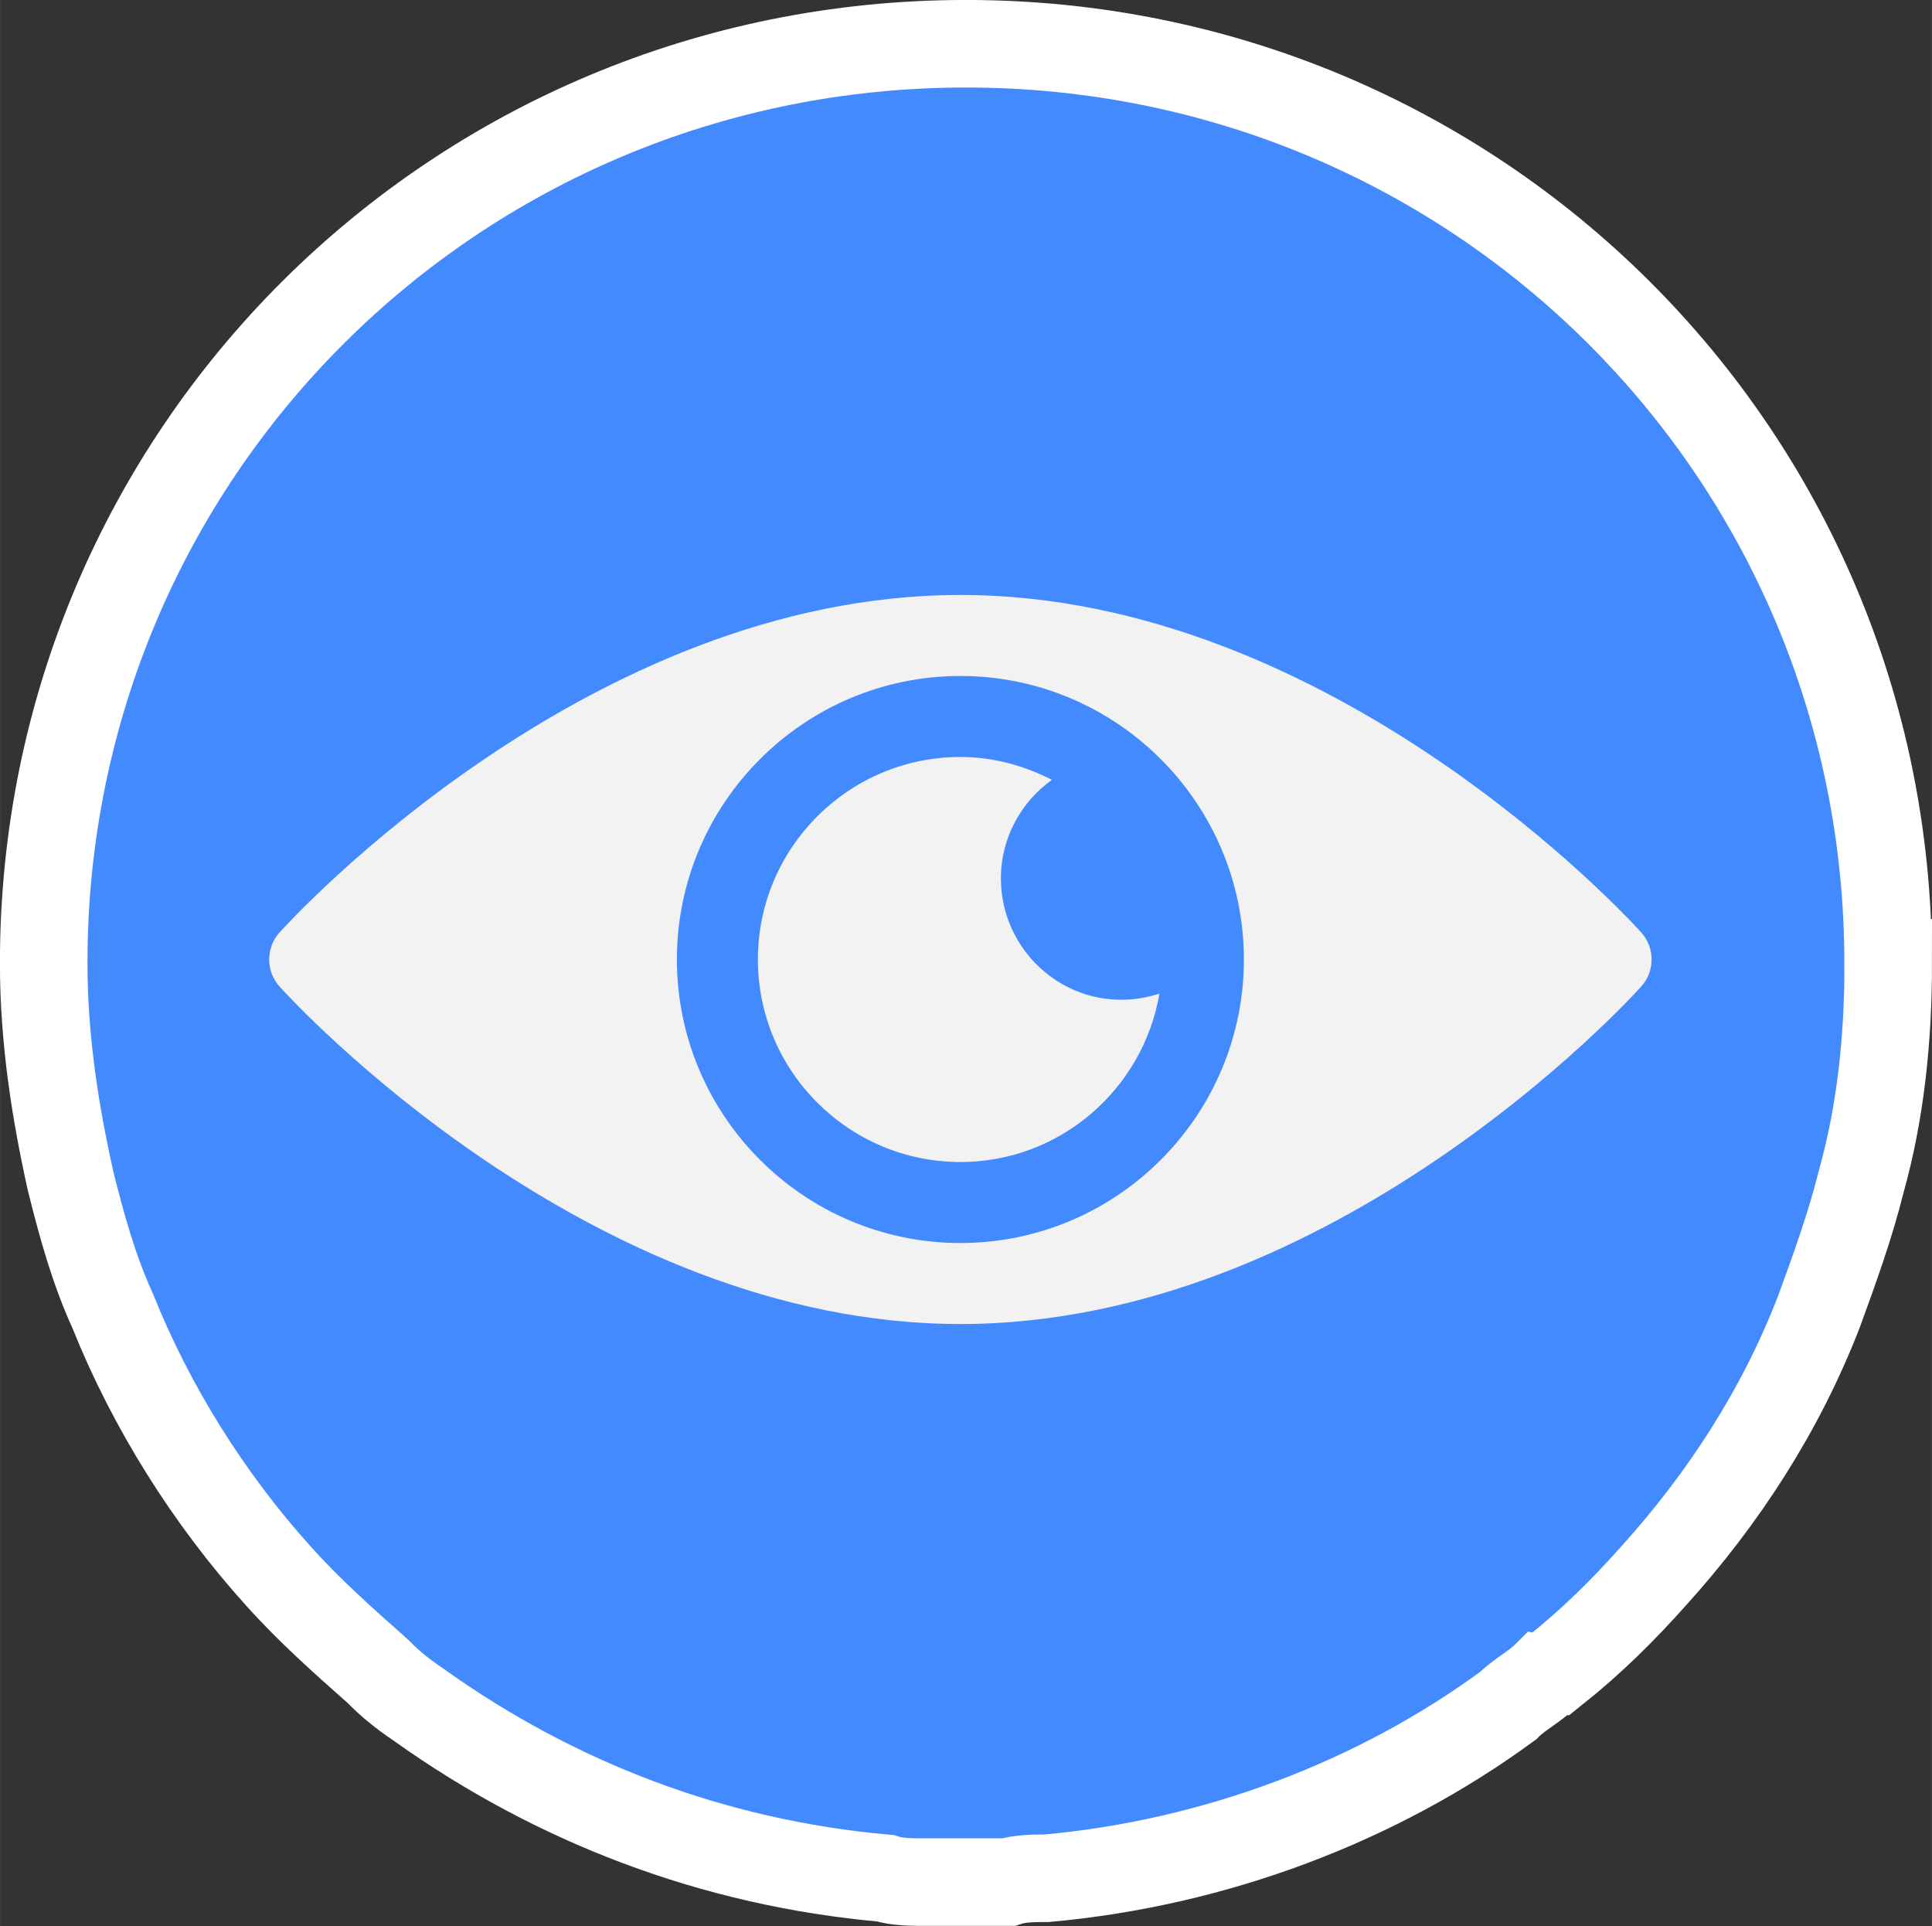 <?xml version="1.0" encoding="UTF-8" standalone="no"?>
<!-- Created with Inkscape (http://www.inkscape.org/) -->

<svg
   xmlns:dc="http://purl.org/dc/elements/1.1/"
   xmlns:cc="http://creativecommons.org/ns#"
   xmlns:rdf="http://www.w3.org/1999/02/22-rdf-syntax-ns#"
   xmlns:svg="http://www.w3.org/2000/svg"
   xmlns="http://www.w3.org/2000/svg"
   xmlns:sodipodi="http://sodipodi.sourceforge.net/DTD/sodipodi-0.dtd"
   xmlns:inkscape="http://www.inkscape.org/namespaces/inkscape"
   width="110.368"
   height="110.017"
   viewBox="0 0 29.201 29.109"
   version="1.1"
   id="svg8"
   inkscape:version="0.92.2 2405546, 2018-03-11"
   sodipodi:docname="icon_03.svg">
  <rect x="0" y="0" width="29.201" height="29.109" fill="#333333" stroke="none"/>
  <defs
     id="defs2" />
  <sodipodi:namedview
     id="base"
     pagecolor="#ffffff"
     bordercolor="#666666"
     borderopacity="1.0"
     inkscape:pageopacity="0.0"
     inkscape:pageshadow="2"
     inkscape:zoom="5.5627895"
     inkscape:cx="55.183804"
     inkscape:cy="55.008373"
     inkscape:document-units="px"
     inkscape:current-layer="layer1"
     showgrid="false"
     units="px"
     inkscape:window-width="1440"
     inkscape:window-height="843"
     inkscape:window-x="0"
     inkscape:window-y="29"
     inkscape:window-maximized="1"
     fit-margin-top="0"
     fit-margin-left="0"
     fit-margin-right="0"
     fit-margin-bottom="0" />
  <g
     inkscape:label="Capa 1"
     inkscape:groupmode="layer"
     id="layer1"
     transform="translate(-152.94,-102.805)">
    <g
       transform="translate(-164.493,-122.439)"
       id="g1062">
      <path
         inkscape:connector-curvature="0"
         style="fill:#448aff;fill-opacity:1;stroke:none;stroke-width:1.323;stroke-miterlimit:4;stroke-dasharray:none;stroke-opacity:1"
         d="m 345.973,239.797 c 0,1.158 -0.116,2.257 -0.407,3.299 -0.174,0.695 -0.407,1.331 -0.639,1.968 -0.581,1.505 -1.452,2.836 -2.497,3.994 -0.465,0.521 -0.929,0.984 -1.51,1.447 -0.058,0 -0.058,0.058 -0.116,0.058 -0.174,0.174 -0.407,0.289 -0.581,0.463 -1.975,1.447 -4.414,2.373 -6.97,2.605 -0.174,0 -0.407,0 -0.581,0.058 -0.232,0 -0.407,0 -0.639,0 -0.174,0 -0.407,0 -0.639,0 -0.174,0 -0.407,0 -0.581,-0.058 -2.614,-0.231 -4.995,-1.158 -7.028,-2.605 -0.174,-0.116 -0.407,-0.289 -0.581,-0.463 0,0 -0.058,-0.058 -0.058,-0.058 -0.523,-0.463 -1.045,-0.926 -1.51,-1.447 -1.045,-1.158 -1.917,-2.547 -2.497,-3.994 -0.29,-0.637 -0.465,-1.273 -0.639,-1.968 -0.232,-1.042 -0.407,-2.142 -0.407,-3.299 0,-7.698 6.215,-13.892 13.939,-13.892 7.725,0 13.939,6.194 13.939,13.892 z"
         id="path1598" />
      <g
         id="g974">
        <path
           inkscape:connector-curvature="0"
           style="fill:none;fill-opacity:1;stroke:#ffffff;stroke-width:1.323;stroke-miterlimit:4;stroke-dasharray:none;stroke-opacity:1"
           d="m 345.973,239.797 c 0,1.158 -0.116,2.257 -0.407,3.299 -0.174,0.695 -0.407,1.331 -0.639,1.968 -0.581,1.505 -1.452,2.836 -2.497,3.994 -0.465,0.521 -0.929,0.984 -1.51,1.447 -0.058,0 -0.058,0.058 -0.116,0.058 -0.174,0.174 -0.407,0.289 -0.581,0.463 -1.975,1.447 -4.414,2.373 -6.97,2.605 -0.174,0 -0.407,0 -0.581,0.058 -0.232,0 -0.407,0 -0.639,0 -0.174,0 -0.407,0 -0.639,0 -0.174,0 -0.407,0 -0.581,-0.058 -2.614,-0.231 -4.995,-1.158 -7.028,-2.605 -0.174,-0.116 -0.407,-0.289 -0.581,-0.463 0,0 -0.058,-0.058 -0.058,-0.058 -0.523,-0.463 -1.045,-0.926 -1.51,-1.447 -1.045,-1.158 -1.917,-2.547 -2.497,-3.994 -0.29,-0.637 -0.465,-1.273 -0.639,-1.968 -0.232,-1.042 -0.407,-2.142 -0.407,-3.299 0,-7.698 6.215,-13.892 13.939,-13.892 7.725,0 13.939,6.194 13.939,13.892 z"
           id="path1600" />
        <g
           id="g1640"
           transform="matrix(0.154,0,0,0.154,298.803,217.532)"
           style="fill:#f2f2f2;fill-opacity:1;stroke-width:6.474">
          <g
             id="g6"
             transform="matrix(0.265,0,0,0.265,147.392,76.402)"
             style="fill:#f2f2f2;fill-opacity:1;stroke-width:6.474">
            <g
               id="g4"
               style="fill:#f2f2f2;fill-opacity:1;stroke-width:6.474">
              <path
                 id="path2-5"
                 d="M 508.177,245.995 C 503.607,240.897 393.682,121 256,121 118.318,121 8.394,240.897 3.823,245.995 c -5.098,5.698 -5.098,14.312 0,20.01 C 8.394,271.103 118.32,391 256,391 c 137.68,0 247.606,-119.897 252.177,-124.995 5.097,-5.698 5.097,-14.312 0,-20.01 z M 256,361 c -57.891,0 -105,-47.109 -105,-105 0,-57.891 47.109,-105 105,-105 57.891,0 105,47.109 105,105 0,57.891 -47.109,105 -105,105 z"
                 inkscape:connector-curvature="0"
                 style="fill:#f2f2f2;fill-opacity:1;stroke-width:6.474" />
            </g>
          </g>
          <g
             id="g12"
             transform="matrix(0.265,0,0,0.265,147.392,76.402)"
             style="fill:#f2f2f2;fill-opacity:1;stroke-width:6.474">
            <g
               id="g10"
               style="fill:#f2f2f2;fill-opacity:1;stroke-width:6.474">
              <path
                 id="path8"
                 d="m 271,226 c 0,-15.09 7.491,-28.365 18.887,-36.53 C 279.661,184.235 268.255,181 256,181 c -41.353,0 -75,33.647 -75,75 0,41.353 33.647,75 75,75 37.024,0 67.668,-27.034 73.722,-62.358 C 299.516,278.367 271,255.522 271,226 Z"
                 inkscape:connector-curvature="0"
                 style="fill:#f2f2f2;fill-opacity:1;stroke-width:6.474" />
            </g>
          </g>
        </g>
      </g>
    </g>
  </g>
</svg>
